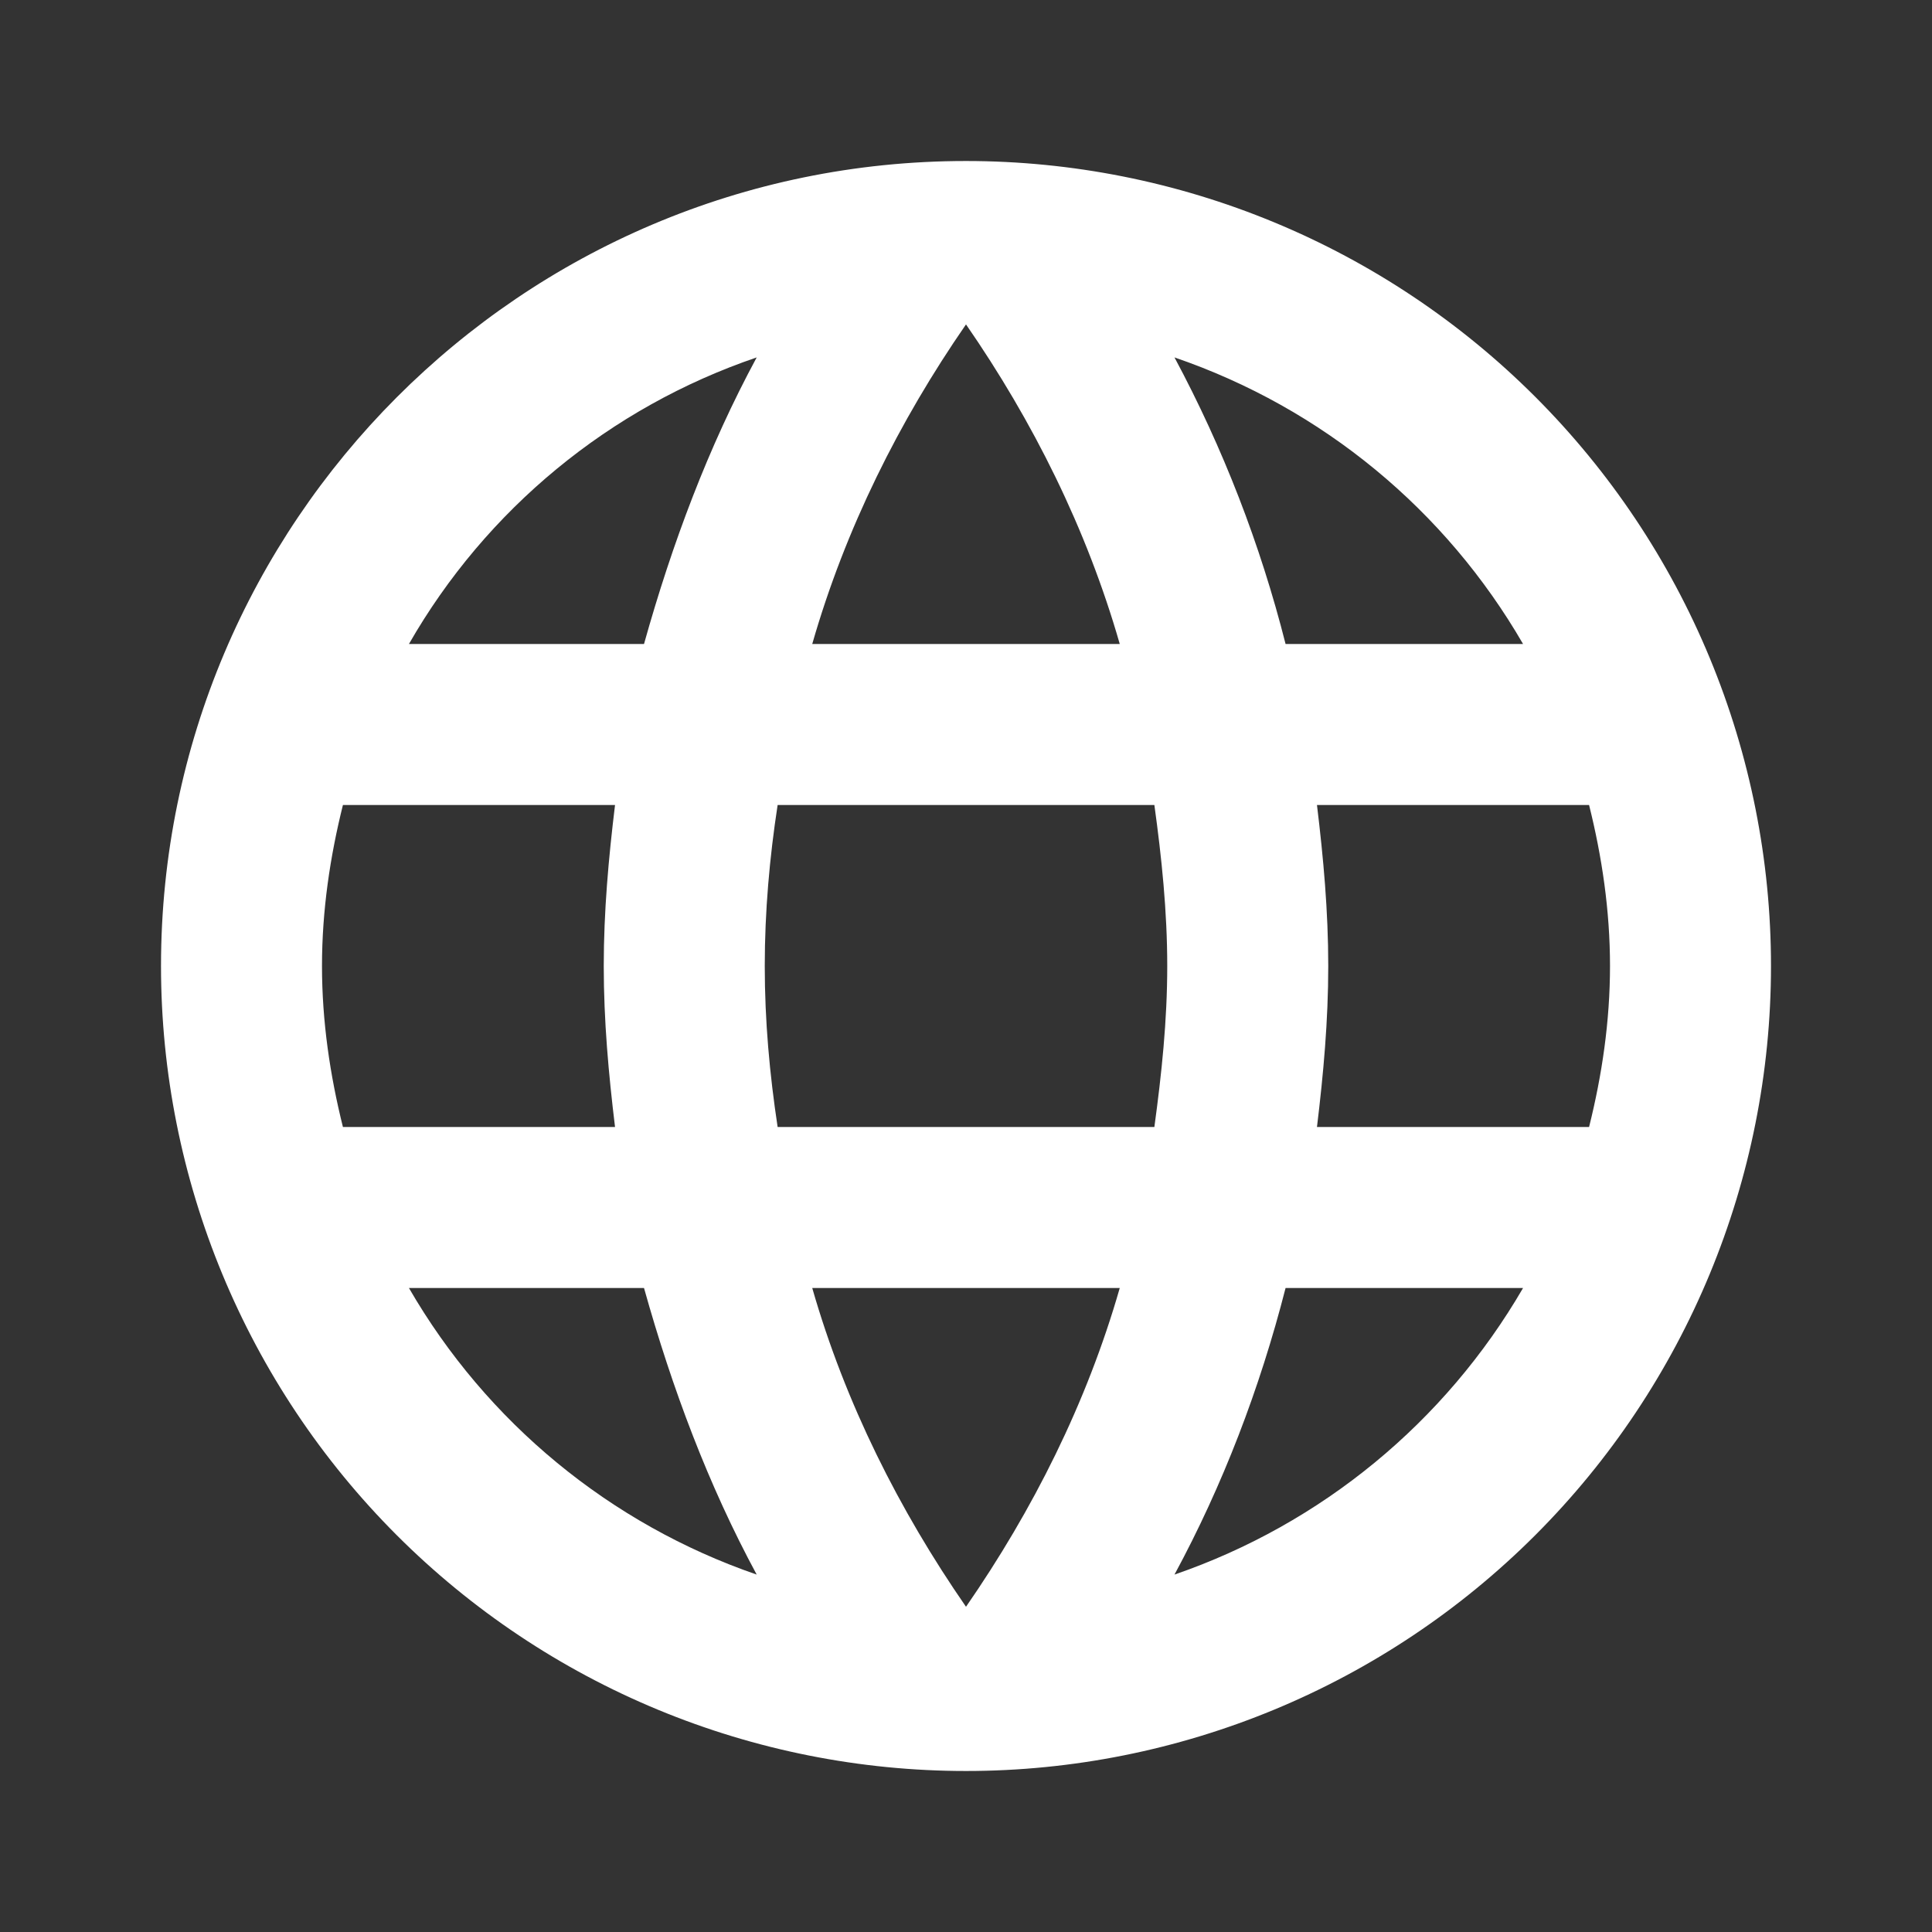 <svg width="80" height="80" viewBox="0 0 80 80" fill="none" xmlns="http://www.w3.org/2000/svg">
<rect x="0" y="0" width="80" height="80" fill="#333333" stroke="none"/>
<path d="M54.533 46.667C54.8 44.467 55 42.267 55 40C55 37.733 54.8 35.533 54.533 33.333H65.8C66.333 35.467 66.667 37.7 66.667 40C66.667 42.3 66.333 44.533 65.8 46.667M48.633 65.2C50.633 61.5 52.167 57.5 53.233 53.333H63.067C59.837 58.894 54.714 63.107 48.633 65.2ZM47.8 46.667H32.2C31.867 44.467 31.667 42.267 31.667 40C31.667 37.733 31.867 35.5 32.2 33.333H47.8C48.1 35.5 48.333 37.733 48.333 40C48.333 42.267 48.1 44.467 47.8 46.667ZM40 66.533C37.233 62.533 35 58.1 33.633 53.333H46.367C45 58.1 42.767 62.533 40 66.533ZM26.667 26.667H16.933C20.129 21.09 25.249 16.871 31.333 14.8C29.333 18.5 27.833 22.5 26.667 26.667ZM16.933 53.333H26.667C27.833 57.5 29.333 61.5 31.333 65.2C25.261 63.108 20.148 58.894 16.933 53.333ZM14.2 46.667C13.667 44.533 13.333 42.3 13.333 40C13.333 37.7 13.667 35.467 14.2 33.333H25.467C25.2 35.533 25 37.733 25 40C25 42.267 25.2 44.467 25.467 46.667M40 13.433C42.767 17.433 45 21.9 46.367 26.667H33.633C35 21.9 37.233 17.433 40 13.433ZM63.067 26.667H53.233C52.188 22.539 50.644 18.554 48.633 14.8C54.767 16.9 59.867 21.133 63.067 26.667ZM40 6.667C21.567 6.667 6.667 21.667 6.667 40C6.667 48.84 10.179 57.319 16.43 63.57C19.525 66.665 23.2 69.121 27.244 70.796C31.288 72.471 35.623 73.333 40 73.333C48.84 73.333 57.319 69.821 63.57 63.57C69.821 57.319 73.333 48.84 73.333 40C73.333 35.623 72.471 31.288 70.796 27.244C69.121 23.2 66.665 19.525 63.57 16.43C60.475 13.334 56.8 10.879 52.756 9.204C48.712 7.529 44.377 6.667 40 6.667Z" fill="#FFFFFF"/>
</svg>
